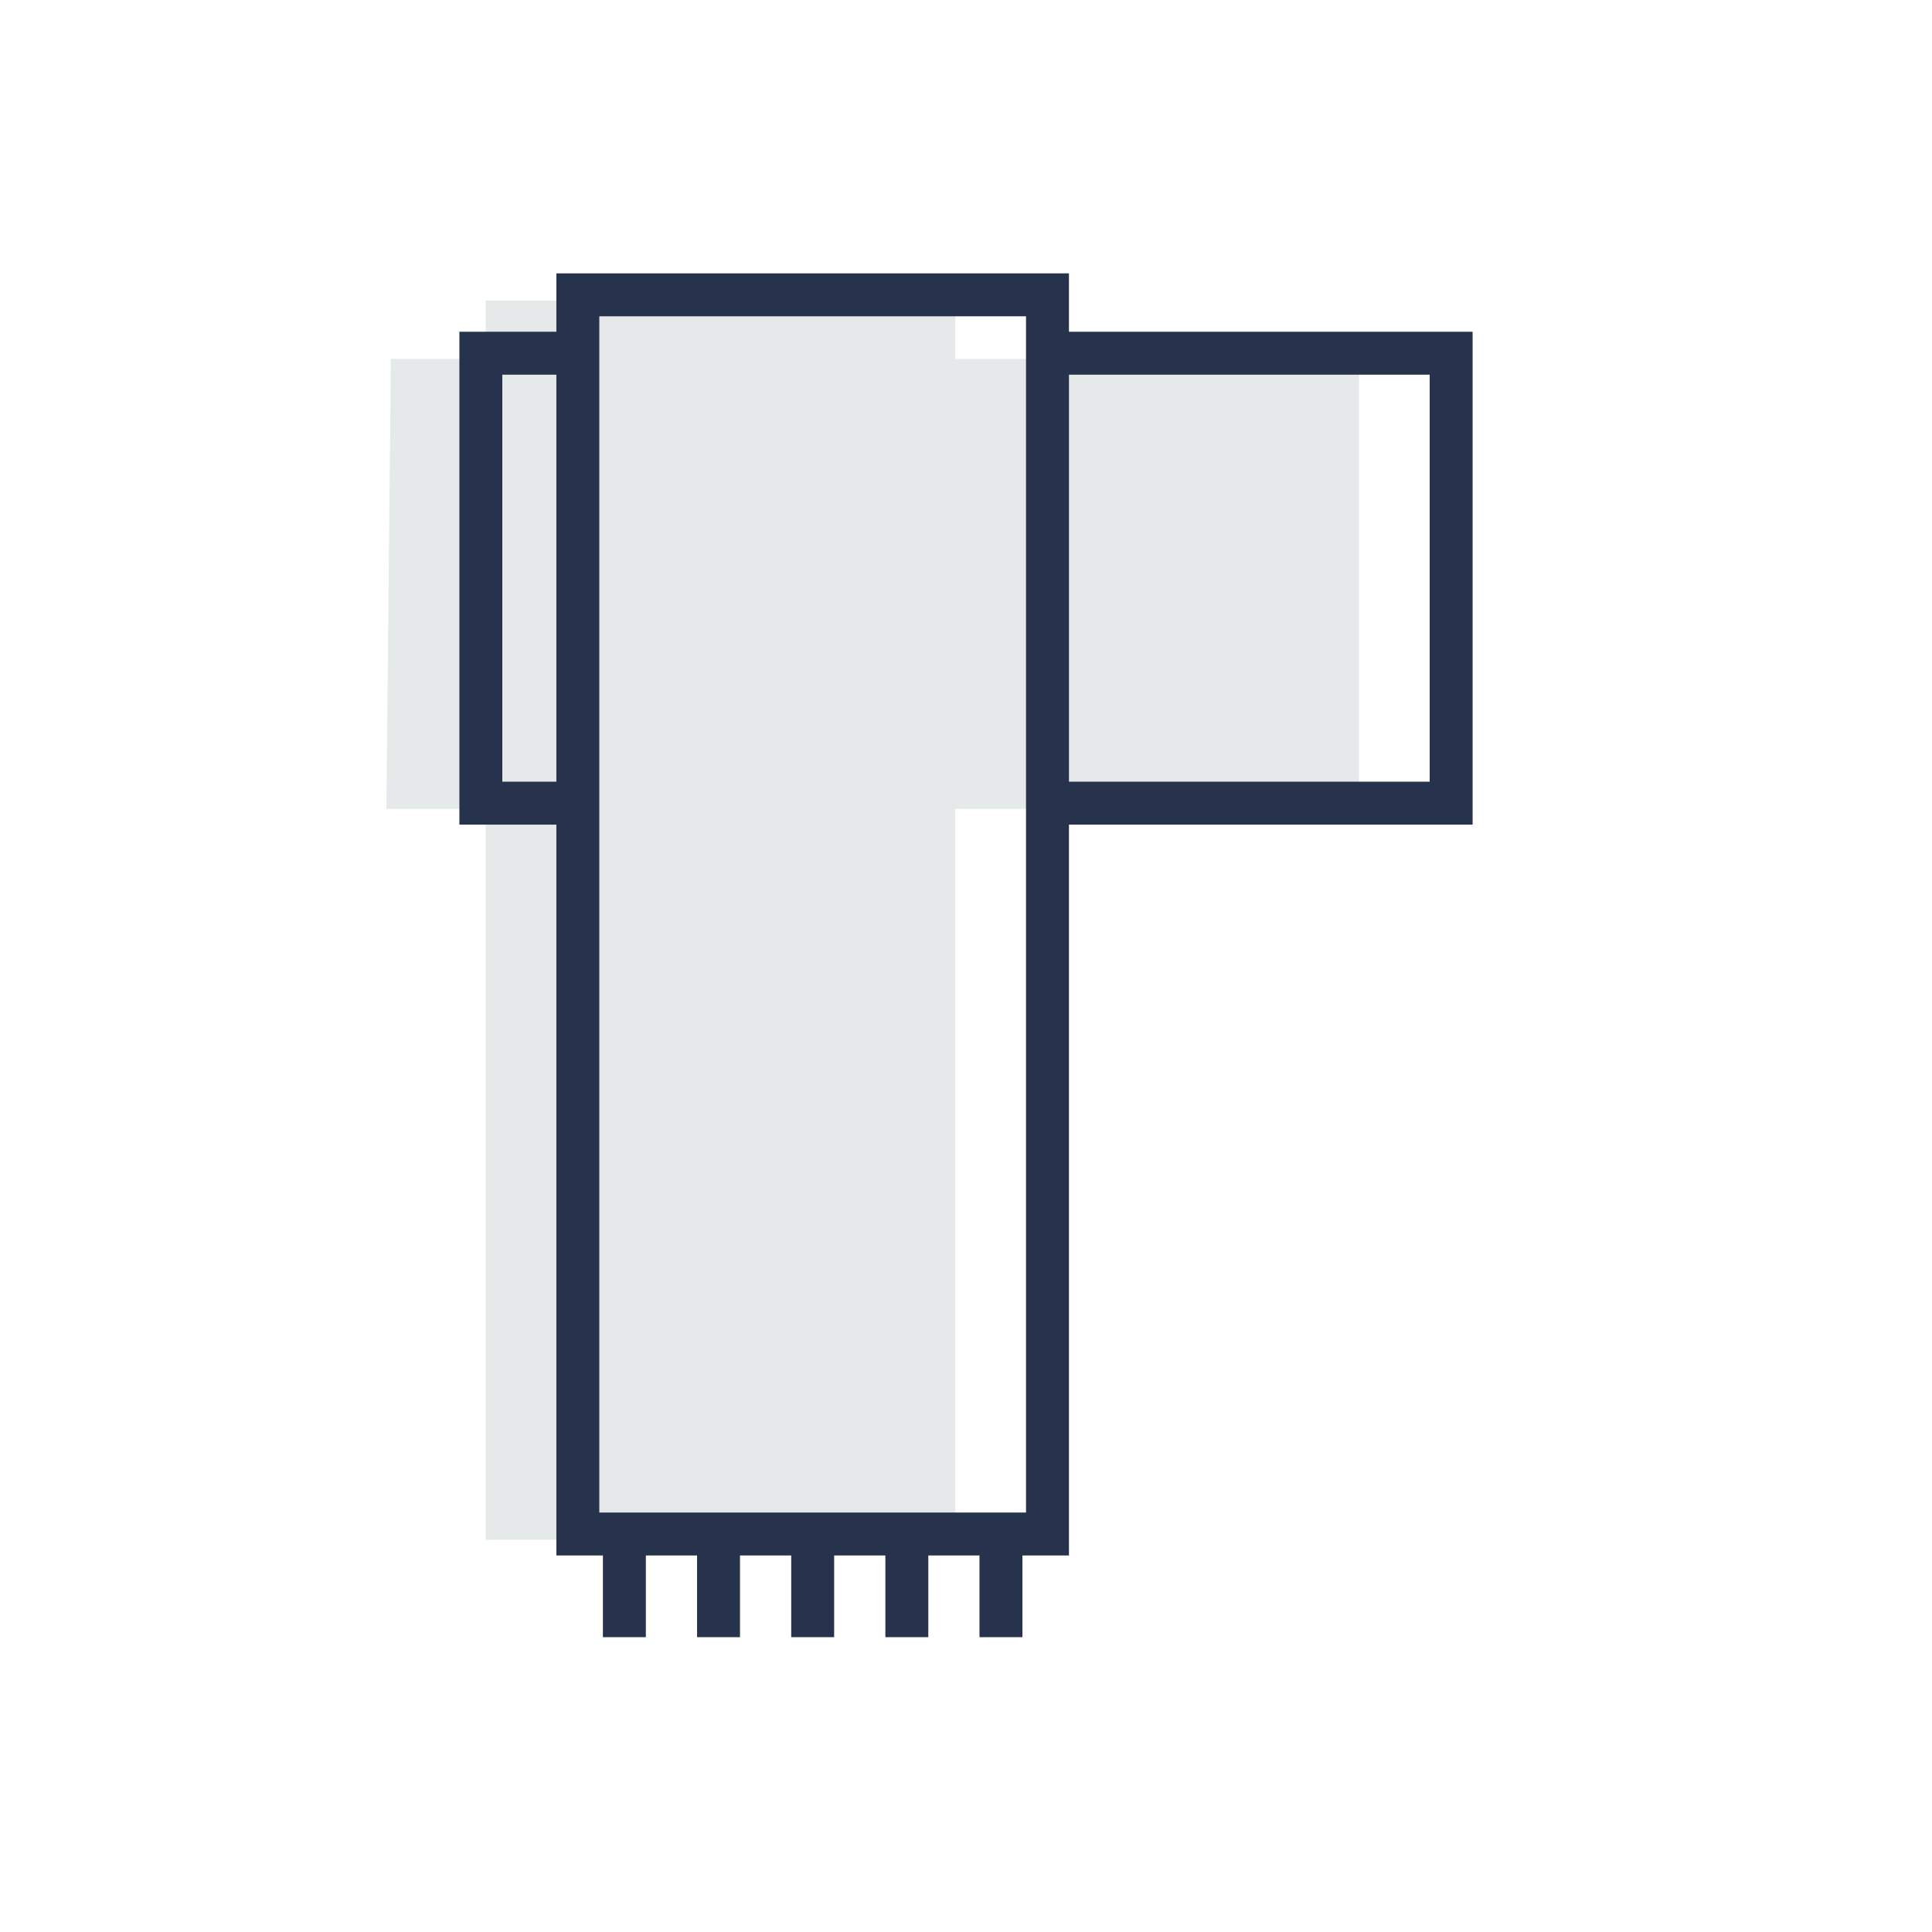 <?xml version="1.0" encoding="UTF-8" standalone="no"?>
<svg width="45px" height="45px" viewBox="0 0 45 45" version="1.1" xmlns="http://www.w3.org/2000/svg" xmlns:xlink="http://www.w3.org/1999/xlink">
    <!-- Generator: sketchtool 39.1 (31720) - http://www.bohemiancoding.com/sketch -->
    <title>31E6F1A7-D219-4FD0-B44A-B8E917CE9AF8</title>
    <desc>Created with sketchtool.</desc>
    <defs></defs>
    <g id="Assets" stroke="none" stroke-width="1" fill="none" fill-rule="evenodd">
        <g transform="translate(-105, -372)" id="Scarf">
            <g transform="translate(105, 372)">
                <polygon id="Page-1" fill-opacity="0.26" fill="#9AAAAA" points="11.312 7 11.312 8.36 9.105 8.36 9 18.84 11.312 18.84 11.312 35.864 22.251 35.864 22.251 35.864 22.251 18.84 31.653 18.84 31.653 8.36 22.251 8.36 22.251 7"></polygon>
                <polygon id="Stroke-1" stroke="#27324C" points="13.459 6.867 13.459 35.73 24.398 35.73 24.398 35.73 24.398 35.73 24.398 6.867"></polygon>
                <polyline id="Stroke-2" stroke="#27324C" points="13.194 8.227 11.2 8.227 11.2 18.707 13.194 18.707"></polyline>
                <polyline id="Stroke-3" stroke="#27324C" points="24.557 18.707 33.8 18.707 33.8 8.227 24.663 8.227"></polyline>
                <path d="M14.543,35.73 L14.543,38.133" id="Stroke-4" stroke="#27324C"></path>
                <path d="M16.736,35.73 L16.736,38.133" id="Stroke-5" stroke="#27324C"></path>
                <path d="M18.929,35.73 L18.929,38.133" id="Stroke-6" stroke="#27324C"></path>
                <path d="M21.122,35.73 L21.122,38.133" id="Stroke-7" stroke="#27324C"></path>
                <path d="M23.314,35.73 L23.314,38.133" id="Stroke-8" stroke="#27324C"></path>
            </g>
        </g>
    </g>
</svg>